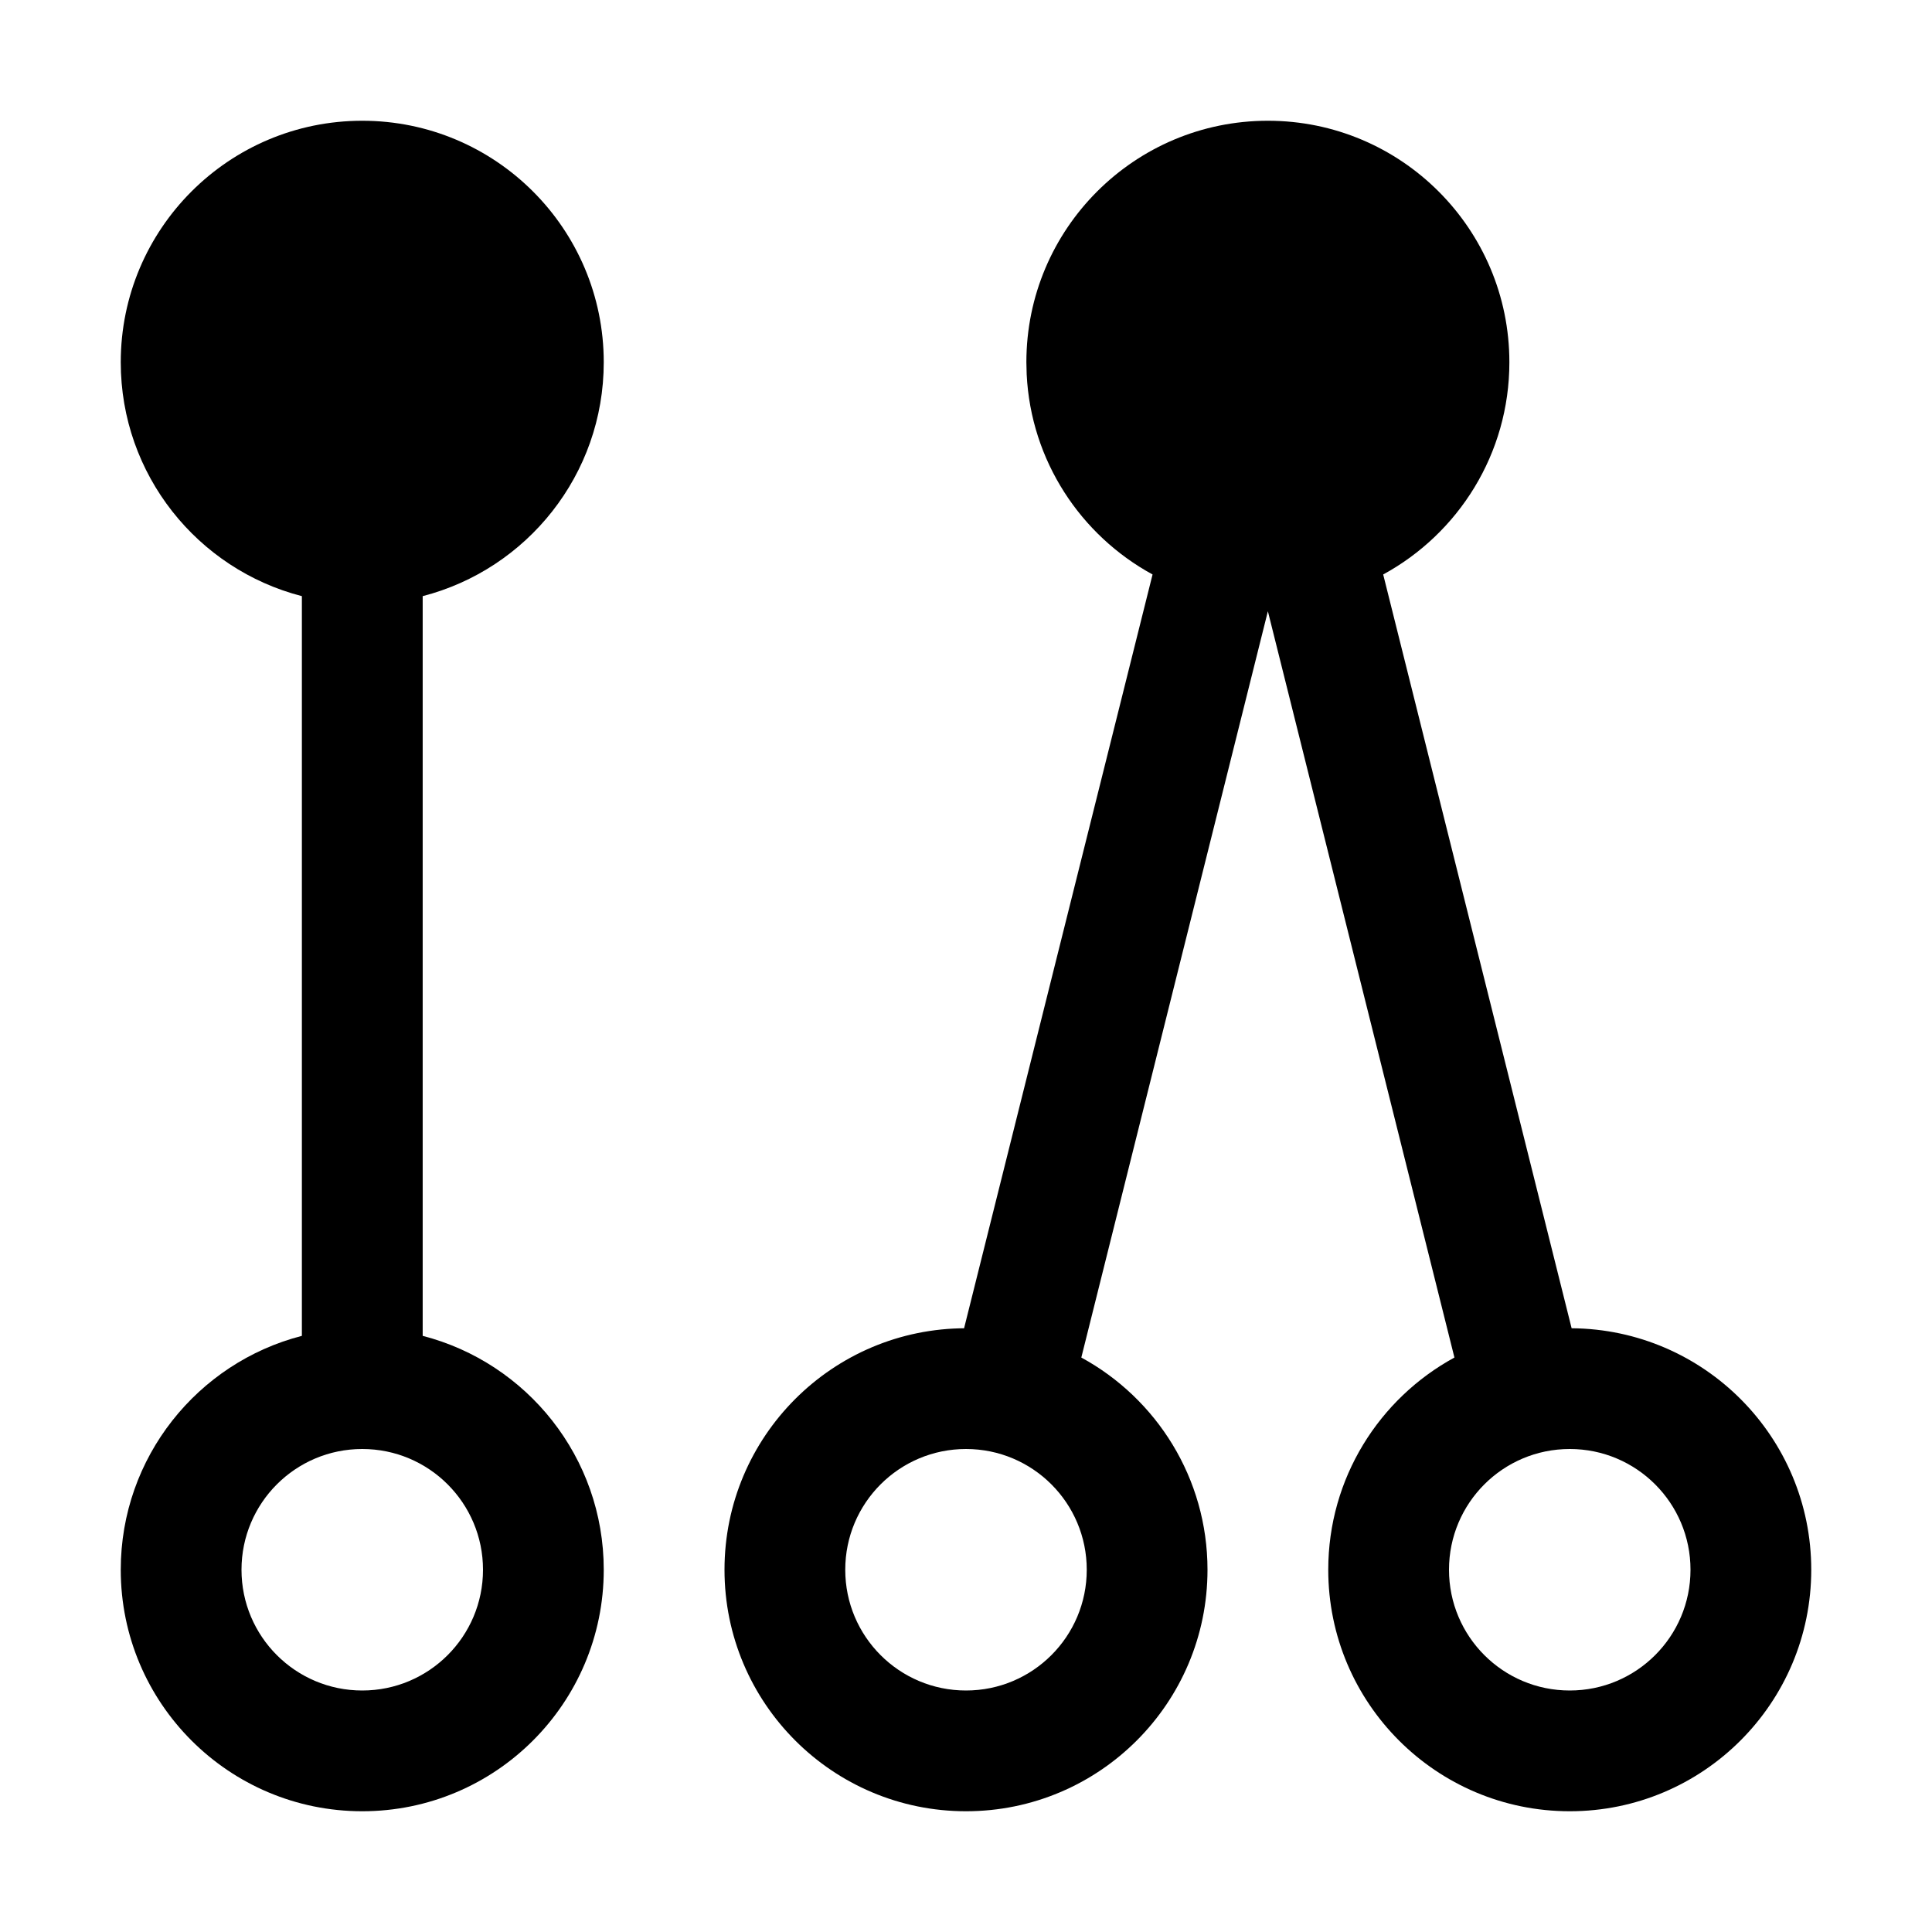 <?xml version="1.0" encoding="UTF-8"?>
<svg width="32px" height="32px" viewBox="0 0 32 32" version="1.1" xmlns="http://www.w3.org/2000/svg" xmlns:xlink="http://www.w3.org/1999/xlink">
    <title>affinity</title>
    <g id="affinity" stroke="none" stroke-width="1" fill="none" fill-rule="evenodd">
        <path d="M6,2 C8.209,2 10,3.791 10,6 C10,7.864 8.726,9.429 7.001,9.874 L7.001,22.126 C8.726,22.571 10,24.136 10,26 C10,28.209 8.209,30 6,30 C3.791,30 2,28.209 2,26 C2,24.136 3.275,22.57 5,22.126 L5,9.874 C3.275,9.43 2,7.864 2,6 C2,3.791 3.791,2 6,2 Z M6,24 C4.895,24 4,24.895 4,26 C4,27.105 4.895,28 6,28 C7.105,28 8,27.105 8,26 C8,24.895 7.105,24 6,24 Z" id="Combined-Shape" fill="#000000" fill-rule="nonzero"></path>
        <path d="M21,2 C23.209,2 25,3.791 25,6 C25,7.517 24.155,8.837 22.91,9.515 L26.031,22 C28.226,22.017 30,23.801 30,26 C30,28.209 28.209,30 26,30 C23.791,30 22,28.209 22,26 C22,24.483 22.845,23.163 24.09,22.485 L21,10.124 L17.91,22.485 C19.155,23.163 20,24.483 20,26 C20,28.209 18.209,30 16,30 C13.791,30 12,28.209 12,26 C12,23.791 13.791,22 16,22 L15.968,22.001 L19.09,9.515 C17.9,8.867 17.075,7.632 17.005,6.2 L17,6 C17,3.791 18.791,2 21,2 Z M26,24 C24.895,24 24,24.895 24,26 C24,27.105 24.895,28 26,28 C27.105,28 28,27.105 28,26 C28,24.895 27.105,24 26,24 Z M16,24 C14.895,24 14,24.895 14,26 C14,27.105 14.895,28 16,28 C17.105,28 18,27.105 18,26 C18,24.895 17.105,24 16,24 Z" id="Combined-Shape" fill="#000000" fill-rule="nonzero"></path>
    </g>
</svg>